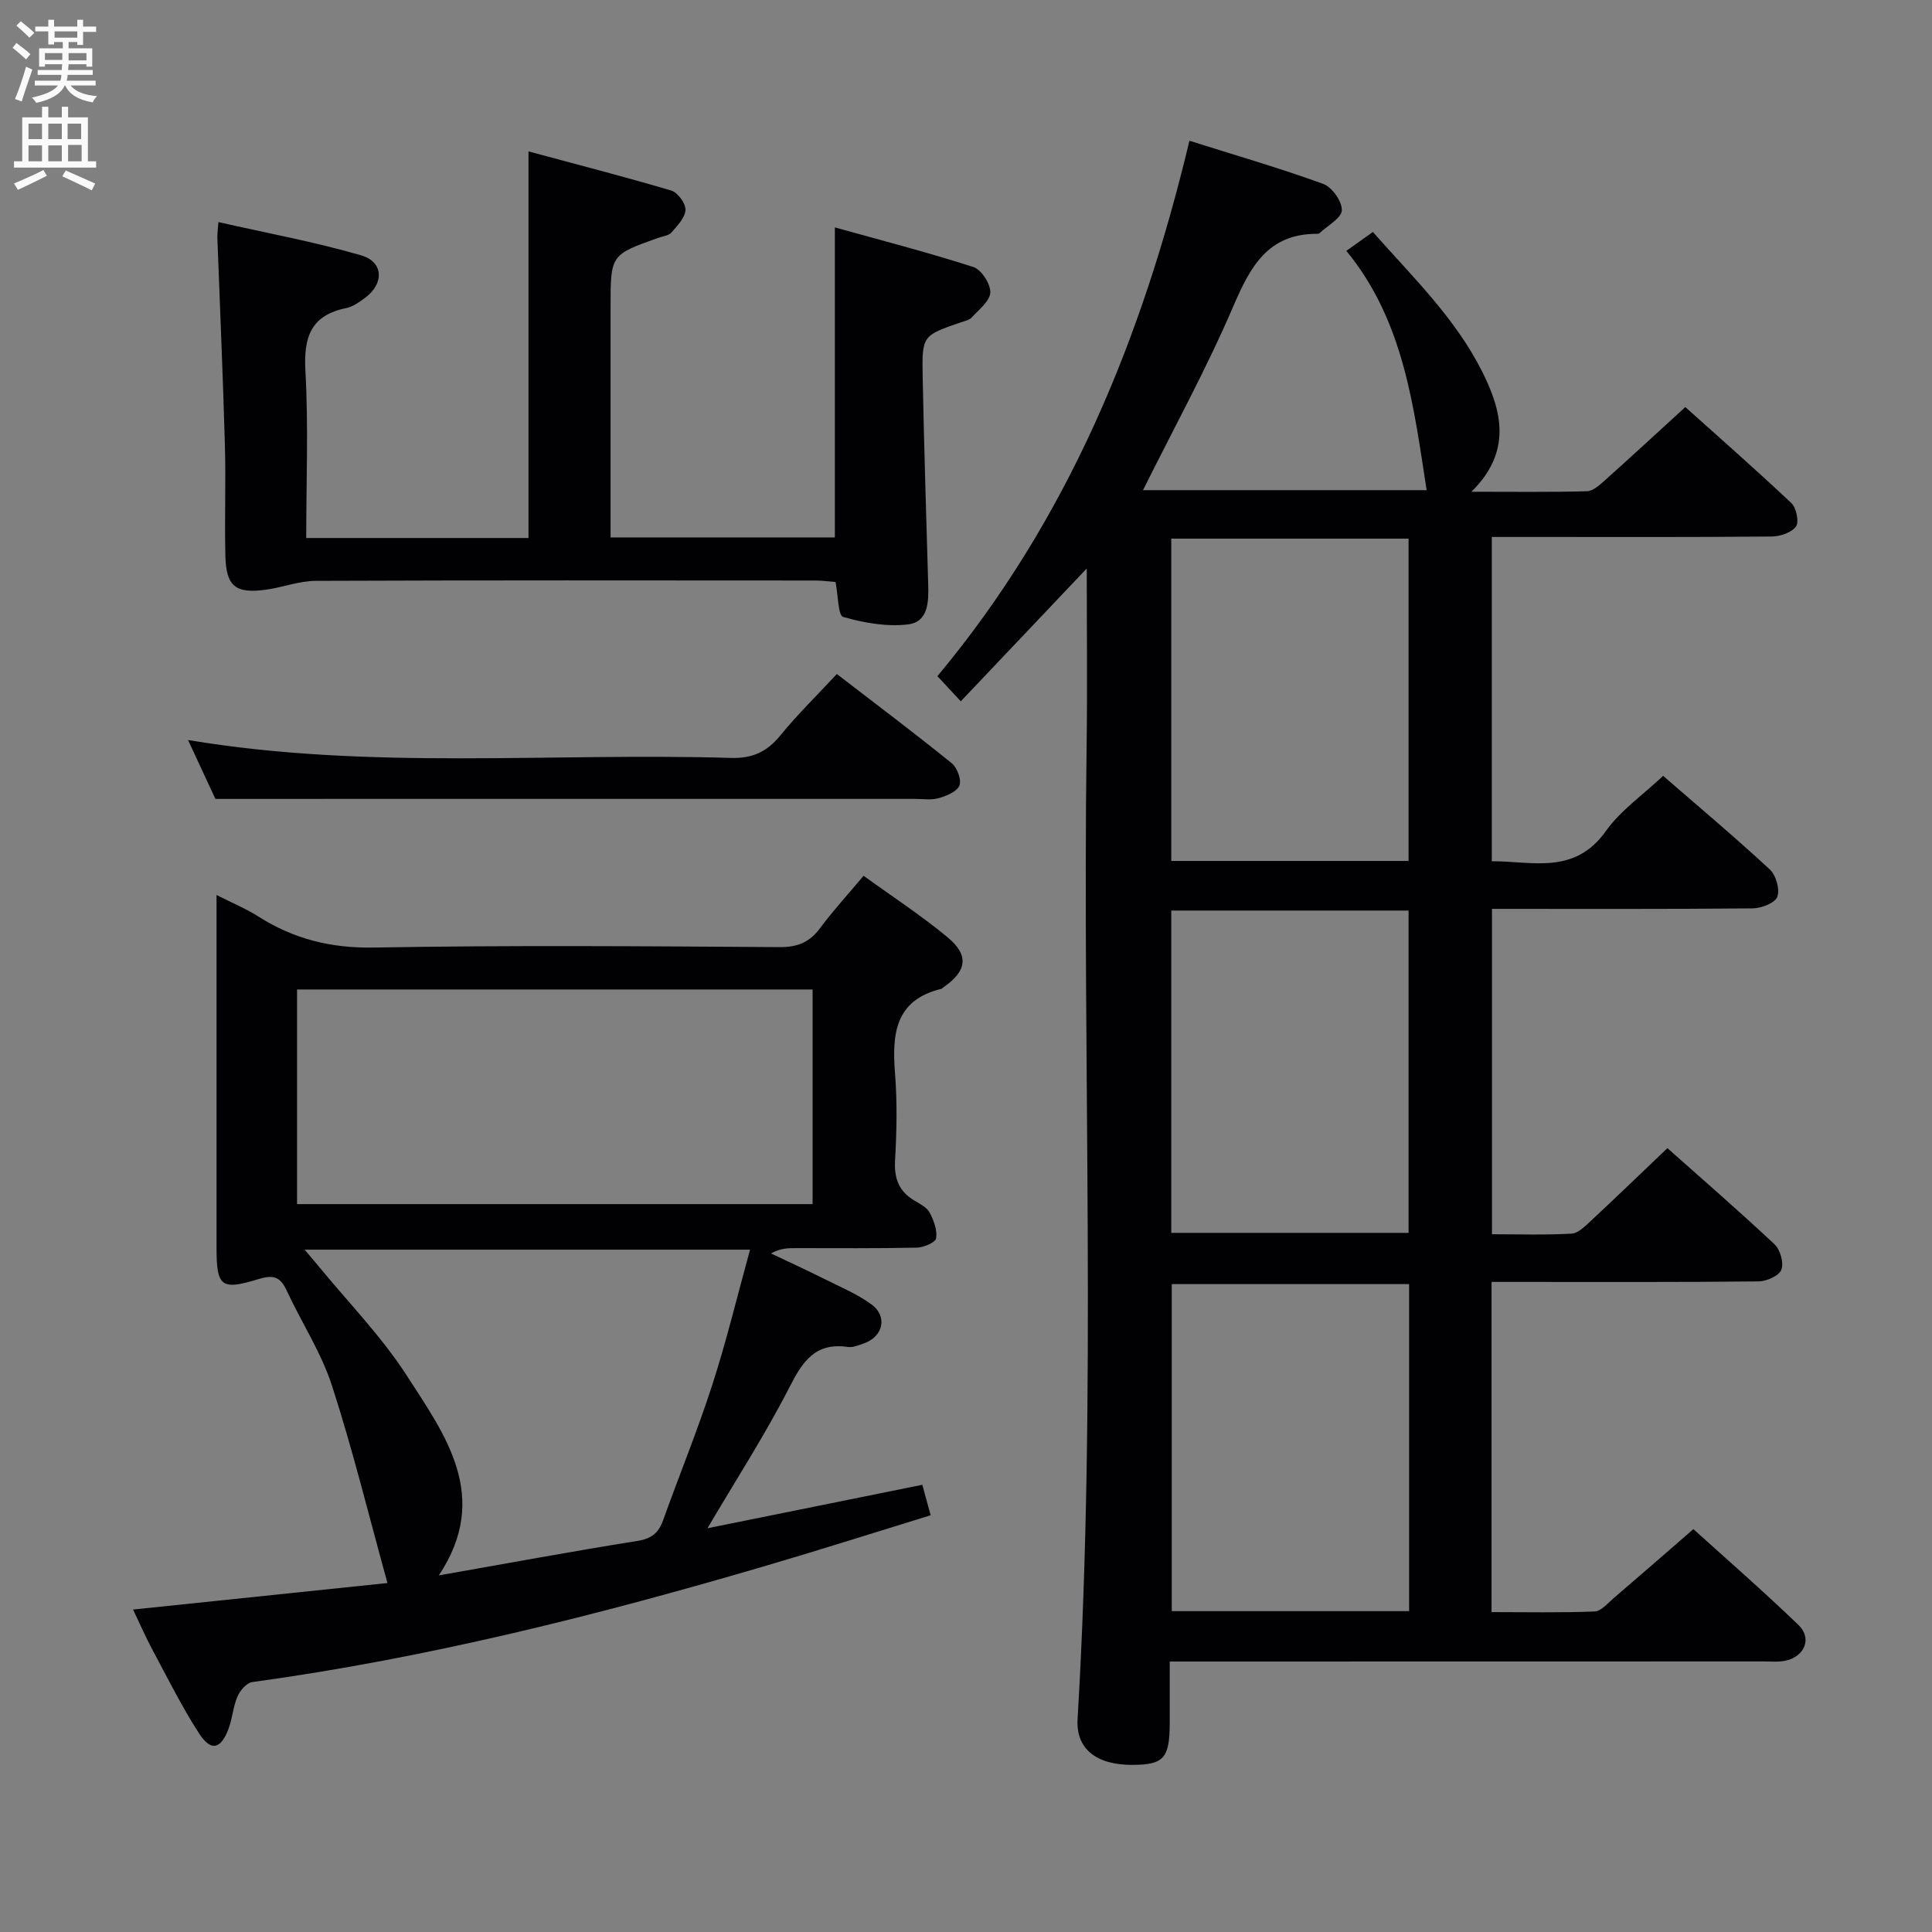 <svg enable-background="new 0 0 400 400" viewBox="0 0 400 400" xmlns="http://www.w3.org/2000/svg"><rect x="0" y="0" width="400" height="400" fill="#808080" stroke="none"/><g fill="#010104"><path d="m304.64 101.81c8.71 0 16.31.1 23.89-.1 1.24-.03 2.59-1.22 3.63-2.16 5.46-4.88 10.84-9.85 16.77-15.27 6.78 6.09 14.5 12.85 21.96 19.89 1.03.98 1.63 3.92.94 4.85-.94 1.27-3.3 2.05-5.06 2.06-15.83.15-31.67.09-47.5.09-3.32 0-6.65 0-10.41 0v67.14c8.36-.03 17.13 2.91 23.63-6.26 3.02-4.25 7.59-7.4 11.84-11.42 7.16 6.21 14.78 12.62 22.08 19.37 1.29 1.19 2.13 4.14 1.56 5.68-.48 1.29-3.32 2.37-5.12 2.39-17.82.17-35.65.1-53.95.1v67.37c5.58 0 11.04.18 16.47-.13 1.39-.08 2.82-1.55 4-2.64 5.23-4.87 10.38-9.84 15.85-15.06 7.14 6.35 14.8 12.99 22.19 19.92 1.18 1.11 1.95 3.86 1.4 5.26-.49 1.26-3.05 2.39-4.71 2.41-16.5.18-33 .11-49.5.11-1.8 0-3.6 0-5.79 0v68.36c7.16 0 14.25.15 21.33-.13 1.35-.05 2.71-1.7 3.94-2.75 5.32-4.55 10.58-9.15 16.52-14.3 6.38 5.78 14.24 12.62 21.74 19.83 2.87 2.76 1.33 6.52-2.64 7.4-1.44.32-2.99.16-4.48.16-38.85.02-77.68.02-116.51.02-1.97 0-3.93 0-6.53 0 0 4.52.01 8.63 0 12.74-.02 7.27-1.22 8.62-7.66 8.66-7.45.05-11.79-3.25-11.42-9.47 4.01-67.43.96-134.92 1.88-202.37.16-11.77.02-23.55.02-35.86-8.85 9.33-17.24 18.18-26.08 27.5-1.83-1.97-3.15-3.39-4.84-5.21 27.02-32.36 42.44-70.07 52.18-110.85 9.47 2.99 18.69 5.66 27.69 8.93 1.82.66 3.94 3.64 3.86 5.46-.07 1.64-2.96 3.17-4.61 4.74-.11.1-.31.14-.47.14-10.25-.05-13.88 6.83-17.43 15.1-5.49 12.79-12.22 25.05-18.65 37.97h58.72c-2.68-17.22-4.68-35.01-16.62-49.54 2.07-1.48 3.55-2.53 5.49-3.91 8.17 9.25 17.05 17.8 22.63 28.91 4.09 8.17 6.22 16.55-2.23 24.87zm-12.9 231.76c0-22.89 0-45.18 0-67.71-16.56 0-32.92 0-49.14 0v67.71zm-.11-155.32c0-22.42 0-44.49 0-66.73-16.53 0-32.75 0-49.13 0v66.73zm0 77c0-22.42 0-44.49 0-66.73-16.53 0-32.75 0-49.13 0v66.73z"/><path d="m146.47 316.41c15.18-3.07 29.7-6.01 44.49-9 .59 2.17 1.06 3.9 1.72 6.31-11.39 3.5-22.55 7.06-33.79 10.36-35.04 10.31-70.41 19.21-106.68 24.18-1.16.16-2.51 1.74-3.04 2.97-.91 2.1-1.04 4.52-1.85 6.68-1.61 4.3-3.66 4.77-6.13.94-3.59-5.56-6.55-11.55-9.69-17.4-1.32-2.46-2.43-5.03-3.95-8.21 17.67-1.84 34.88-3.64 52.67-5.49-3.85-13.91-7.17-27.55-11.49-40.87-2.23-6.88-6.34-13.13-9.41-19.75-1.32-2.85-2.79-3.23-5.83-2.3-7.77 2.39-8.66 1.53-8.66-6.59 0-23.98 0-47.97 0-72.94 3.29 1.67 6.11 2.83 8.64 4.44 7.34 4.68 15.07 6.6 23.97 6.44 27.99-.5 56-.27 83.99-.09 3.74.02 6.21-1.02 8.39-3.97 2.66-3.59 5.71-6.9 8.98-10.8 5.93 4.3 11.91 8.2 17.37 12.72 4.55 3.77 4.01 7.02-.88 10.4-.14.09-.25.25-.4.29-9.67 2.35-10.22 9.44-9.58 17.59.47 5.96.34 12.01 0 17.99-.21 3.76.85 6.41 4.08 8.3 1.14.67 2.53 1.39 3.09 2.46.85 1.61 1.6 3.63 1.33 5.31-.14.86-2.57 1.9-3.98 1.93-8.33.18-16.66.1-25 .1-1.62 0-3.25 0-5.21 1.1 3.73 1.77 7.48 3.49 11.17 5.34 3.26 1.63 6.69 3.07 9.61 5.19 3.41 2.46 2.47 6.68-1.5 8.08-1.09.39-2.32.91-3.39.75-6.72-.97-9.34 3-12.08 8.37-4.96 9.71-10.92 18.92-16.96 29.17zm21.77-67.11c0-15.21 0-29.77 0-44.44-35.83 0-71.31 0-106.74 0v44.44zm-105.17 9.43c1.27 1.5 2.09 2.45 2.88 3.41 6.11 7.46 12.94 14.44 18.15 22.48 8.06 12.47 17.62 25.21 6.75 41.55 14.06-2.47 27.57-4.98 41.13-7.14 2.92-.47 4.36-1.64 5.31-4.28 3.35-9.37 7.14-18.6 10.19-28.06 2.93-9.06 5.16-18.35 7.81-27.96-31.11 0-61.3 0-92.22 0z"/><path d="m126.41 111.27h46.44c0-21.01 0-41.99 0-64.19 9.48 2.65 19.17 5.14 28.67 8.2 1.66.54 3.57 3.5 3.51 5.27-.06 1.78-2.37 3.55-3.85 5.18-.51.56-1.47.74-2.25 1.01-7.93 2.73-8.06 2.73-7.9 11.2.28 14.31.72 28.61 1.14 42.92.11 3.64.1 7.91-4.2 8.42-4.39.52-9.11-.32-13.4-1.55-1.07-.31-1.03-4.45-1.58-7.23-1.31-.1-2.74-.31-4.17-.31-34.49-.02-68.98-.07-103.47.07-3.41.01-6.79 1.34-10.21 1.82-6.39.89-8.33-.66-8.48-7.06-.18-7.66.12-15.33-.1-22.99-.4-14.29-1.03-28.58-1.56-42.87-.02-.63.08-1.27.22-3.18 10.11 2.29 19.98 4.11 29.57 6.89 4.65 1.35 4.76 5.86.81 8.78-1.19.88-2.51 1.85-3.91 2.13-7.32 1.49-8.85 5.99-8.46 12.98.64 11.43.17 22.92.17 34.63h46.02c0-26.66 0-52.88 0-80.04 9.94 2.68 19.81 5.21 29.58 8.11 1.33.39 2.98 2.67 2.92 4-.08 1.62-1.68 3.27-2.9 4.67-.58.66-1.79.78-2.72 1.11-9.89 3.51-9.89 3.51-9.89 14.33z"/><path d="m44.6 165.41c-1.38-2.97-3.46-7.45-5.67-12.2 37.54 6.29 75.03 2.58 112.36 3.71 4.45.13 7.47-1.23 10.23-4.61 3.56-4.36 7.61-8.32 11.74-12.76 8.11 6.24 16.06 12.22 23.78 18.46 1.13.92 2.07 3.44 1.6 4.62-.5 1.27-2.68 2.16-4.3 2.62-1.54.44-3.3.15-4.97.15-38.15 0-76.29 0-114.44 0-9.78.01-19.56.01-30.33.01z"/></g><path d="m2.6 9.9.8-1c.9.7 1.9 1.4 2.9 2.3l-.9 1.1c-1.1-1-2-1.8-2.8-2.4zm.5 10.6c.9-2.1 1.6-4.3 2.3-6.7.4.2.8.4 1.3.6-.7 2.1-1.5 4.3-2.2 6.6zm.3-15.2.9-.9c1 .8 2 1.6 2.8 2.4l-1 1c-.9-.9-1.8-1.7-2.7-2.5zm12.6-1.2h1.2v1.4h2.7v1.1h-2.7v2.7h-1.2v-.6h-1.8v1.3h4.9v3.8h-1.2v-.5h-3.7c0 .4-.1.9-.1 1.2h5.1v1h-5.2c0 .5-.1.9-.2 1.2h6v1h-5.2c1.1 1.3 2.9 2 5.5 2.2-.4.4-.7.8-.9 1.3-2.9-.5-4.8-1.6-5.7-3.5h-.1c-.8 1.7-2.7 2.9-5.9 3.6-.2-.4-.6-.8-.9-1.1 2.8-.6 4.6-1.4 5.4-2.5h-4.8v-1h5.3c.1-.3.2-.7.2-1.2h-4.9v-1h5c0-.4 0-.8.1-1.2h-3.6v.5h-1.2v-3.8h4.9v-1.3h-1.8v.5h-1.2v-2.7h-2.7v-1h2.7v-1.4h1.2v1.4h4.8zm-6.7 8.3h3.6c0-.4 0-.9 0-1.4h-3.6zm1.9-4.6h4.8v-1.3h-4.7v1.3zm6.7 3.2h-3.7v1.5h3.7z" fill="#fbfafa"/><path d="m8.7 22.1h1.3v2.2h2.8v-2.2h1.3v2.2h4.1v9.1h1.7v1.3h-17v-1.3h1.7v-9.1h4.1zm.3 13.1.7 1.2c-1.8.9-3.8 1.9-6 2.9-.2-.4-.5-.8-.8-1.3 2.3-1 4.4-1.9 6.1-2.8zm-3.1-6.4h2.8v-3.2h-2.8zm0 4.6h2.8v-3.3h-2.8zm4.1-4.6h2.8v-3.2h-2.8zm0 4.6h2.8v-3.3h-2.8zm3.6 1.9c2.1.9 4.1 1.8 6.1 2.7l-.7 1.4c-2.2-1.1-4.2-2-6.1-2.9zm3.2-9.7h-2.8v3.2h2.8zm-2.7 7.8h2.8v-3.4h-2.8z" fill="#fbfafa"/></svg>